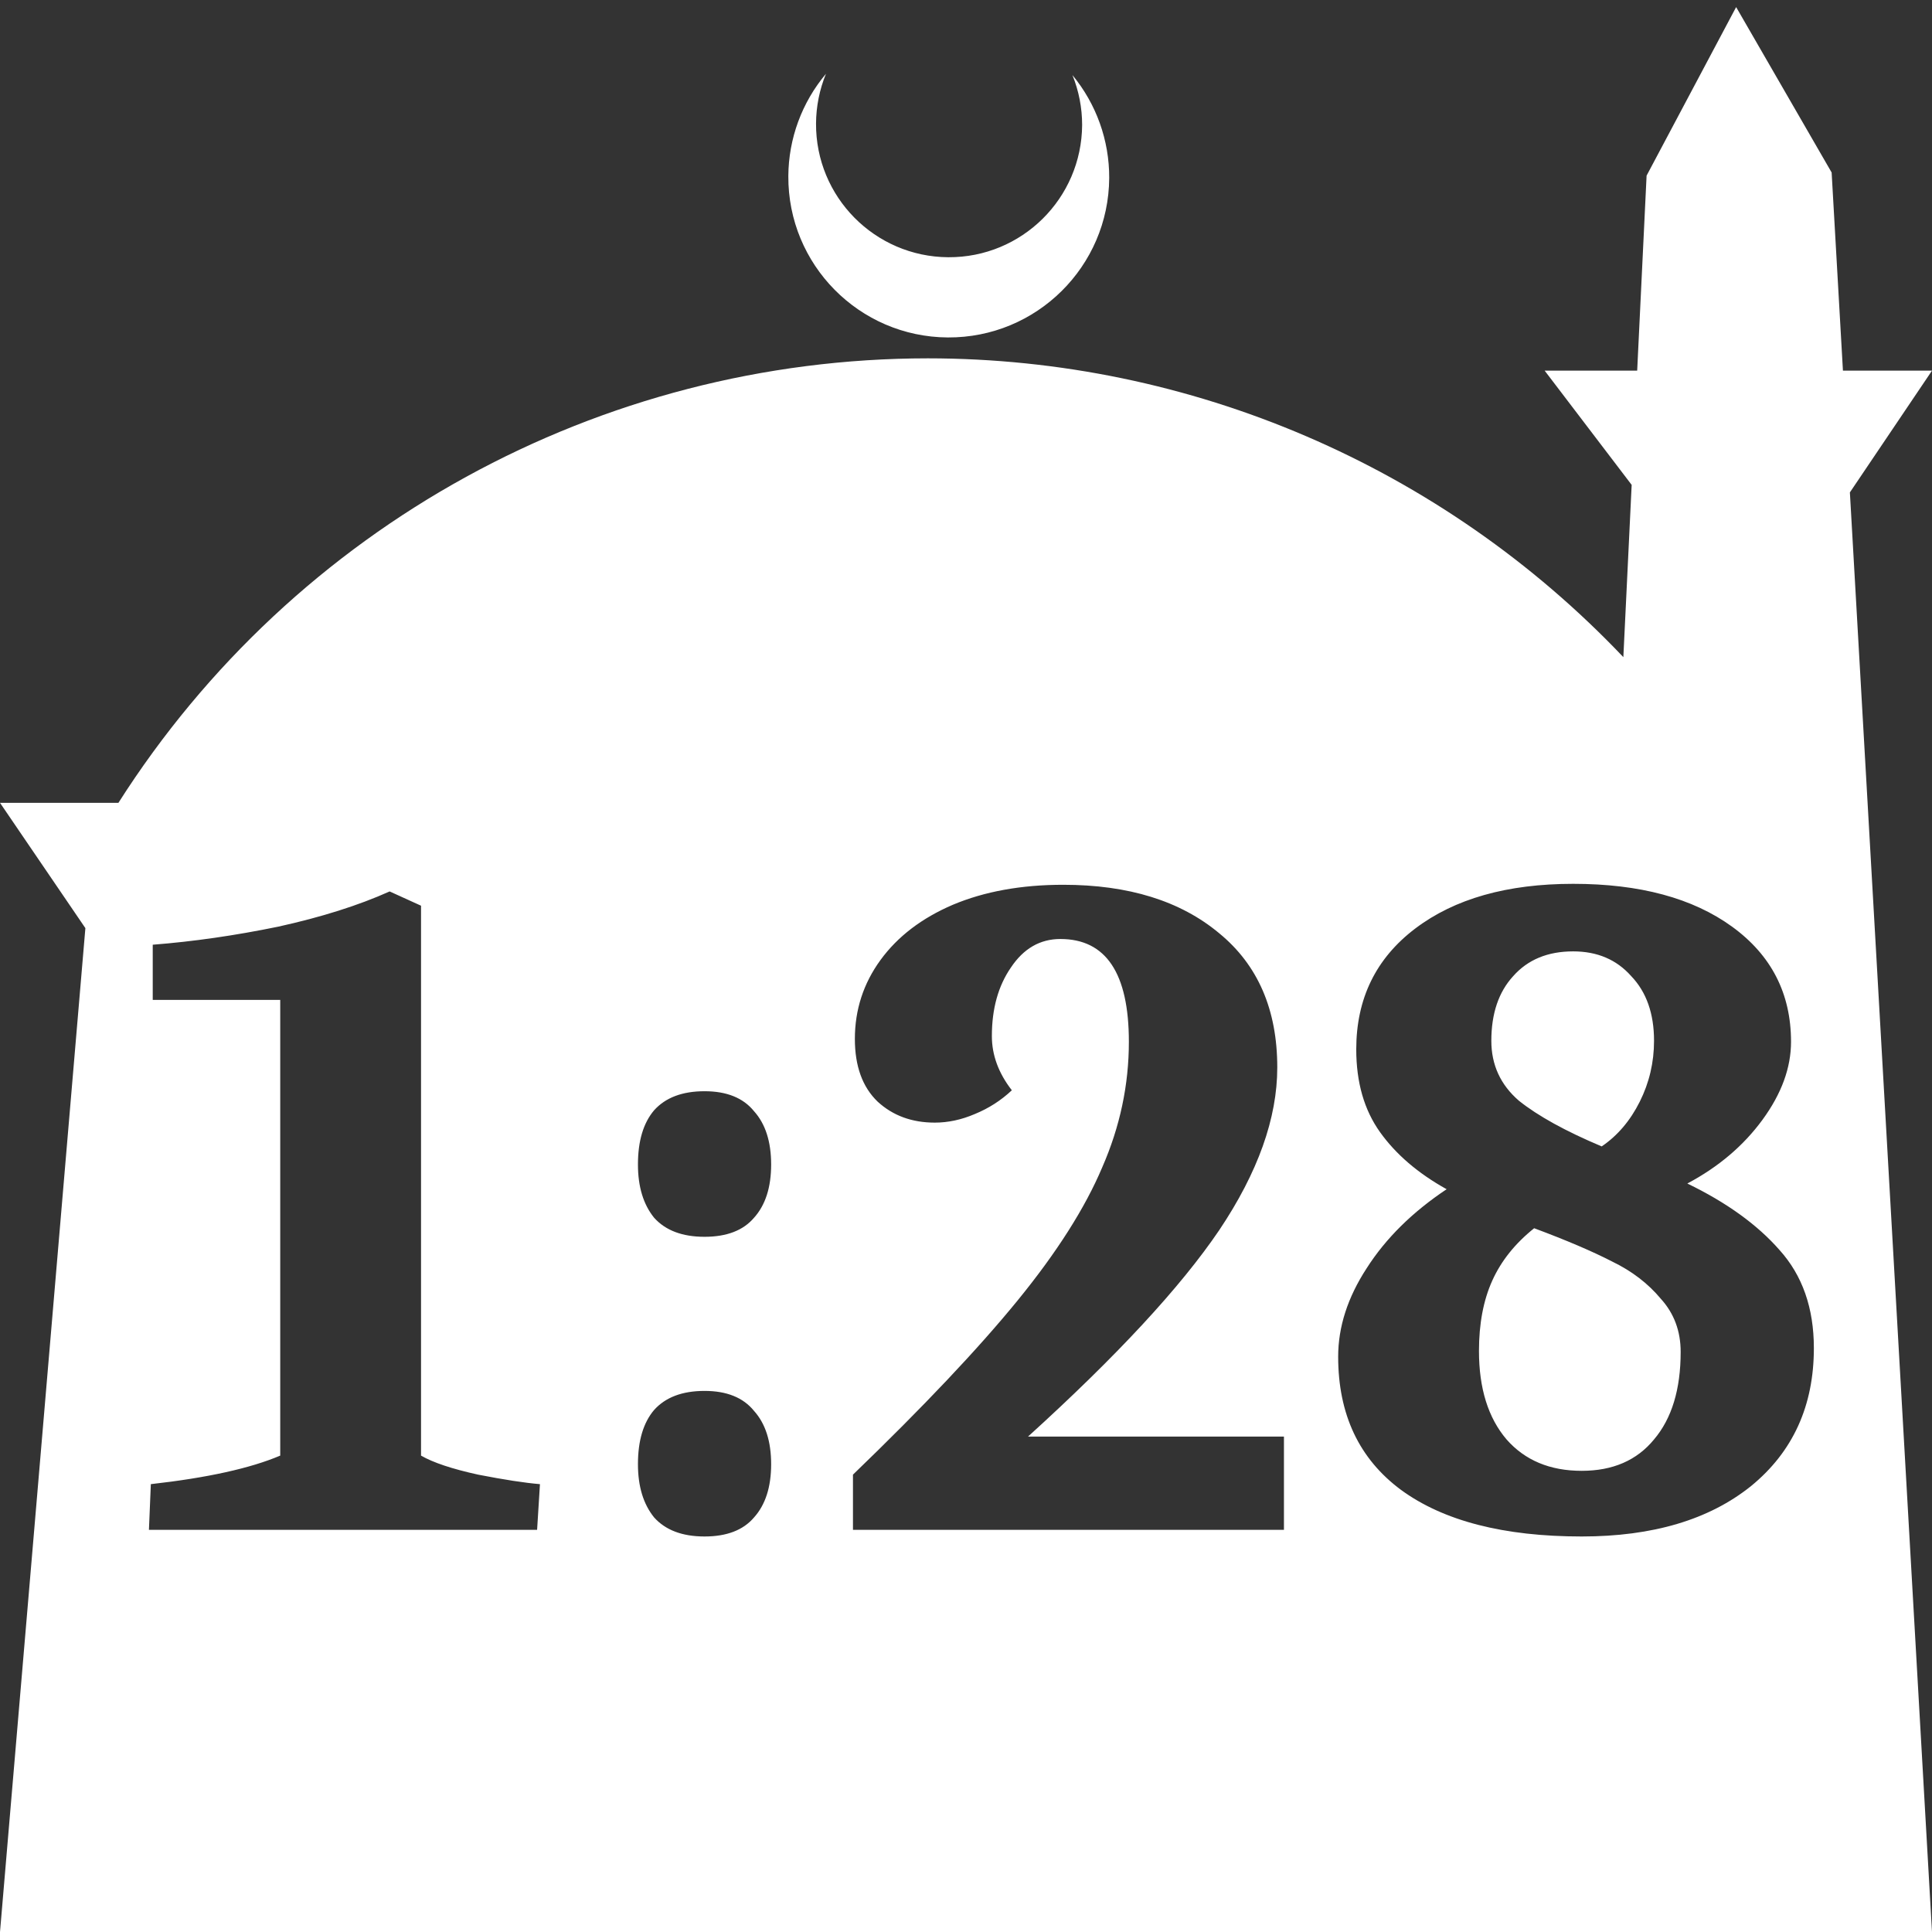 <?xml version="1.0" encoding="UTF-8" standalone="no"?>
<!-- Created with Inkscape (http://www.inkscape.org/) -->

<svg
   width="172.67mm"
   height="172.67mm"
   viewBox="0 0 172.67 172.67"
   version="1.1"
   id="svg1"
   xml:space="preserve"
   xmlns="http://www.w3.org/2000/svg"
   xmlns:svg="http://www.w3.org/2000/svg"><rect x="0" y="0" width="172.67" height="172.67" fill="#333333" stroke="none"/><defs
     id="defs1" /><g
     id="layer1"
     transform="translate(157.251,198.81)"><path
       id="path5"
       style="fill:#ffffff;fill-opacity:1;stroke-width:0.805;stroke-linecap:round;stroke-linejoin:round"
       d="M -2.086 -198.177 L -10.089 -183.113 L -10.93 -165.684 L -19.199 -165.684 L -11.423 -155.474 L -12.166 -140.079 C -28.353 -157.121 -50.824 -166.774 -74.327 -166.784 C -103.645 -166.774 -130.927 -151.792 -146.667 -127.059 L -157.251 -127.059 L -149.62 -115.86 L -157.251 -26.14 L -8.514 -26.14 L 15.419 -26.14 L 8.08 -154.802 L 15.419 -165.684 L 7.459 -165.684 L 6.449 -183.393 L -2.086 -198.177 z M -83.431 -192.216 C -85.585 -189.655 -86.775 -186.421 -86.795 -183.075 C -86.842 -175.155 -80.46 -168.697 -72.54 -168.651 C -64.621 -168.604 -58.163 -174.986 -58.117 -182.905 C -58.103 -186.26 -59.266 -189.514 -61.404 -192.1 C -60.831 -190.684 -60.537 -189.17 -60.537 -187.641 C -60.576 -181.074 -65.931 -175.782 -72.498 -175.82 C -79.065 -175.859 -84.358 -181.214 -84.319 -187.781 C -84.309 -189.303 -84.008 -190.808 -83.431 -192.216 z M -16.652 -119.819 C -10.7 -119.819 -5.967 -118.544 -2.452 -115.993 C 1.062 -113.442 2.82 -110.012 2.82 -105.704 C 2.82 -103.38 1.969 -101.056 0.269 -98.732 C -1.432 -96.408 -3.671 -94.509 -6.448 -93.035 C -2.934 -91.335 -0.185 -89.351 1.799 -87.083 C 3.84 -84.816 4.861 -81.896 4.861 -78.325 C 4.861 -73.167 2.99 -69.057 -0.752 -65.996 C -4.493 -62.992 -9.538 -61.489 -15.887 -61.489 C -22.859 -61.489 -28.244 -62.878 -32.042 -65.656 C -35.783 -68.434 -37.654 -72.401 -37.654 -77.56 C -37.654 -80.224 -36.803 -82.86 -35.103 -85.468 C -33.402 -88.132 -31.022 -90.484 -27.961 -92.525 C -30.512 -93.942 -32.496 -95.643 -33.913 -97.627 C -35.33 -99.611 -36.038 -102.076 -36.038 -105.024 C -36.038 -109.559 -34.281 -113.159 -30.767 -115.823 C -27.252 -118.487 -22.547 -119.819 -16.652 -119.819 z M -62.227 -119.734 C -56.389 -119.734 -51.74 -118.289 -48.282 -115.398 C -44.825 -112.563 -43.096 -108.567 -43.096 -103.409 C -43.096 -98.874 -44.825 -94.027 -48.282 -88.869 C -51.74 -83.767 -57.437 -77.617 -65.373 -70.417 L -42.5 -70.417 L -42.5 -62.085 L -81.018 -62.085 L -81.018 -67.016 C -74.726 -73.081 -69.823 -78.268 -66.309 -82.576 C -62.794 -86.885 -60.272 -90.853 -58.741 -94.481 C -57.154 -98.108 -56.36 -101.85 -56.36 -105.704 C -56.36 -111.826 -58.401 -114.888 -62.482 -114.888 C -64.296 -114.888 -65.77 -114.037 -66.904 -112.336 C -68.037 -110.692 -68.604 -108.652 -68.604 -106.214 C -68.604 -104.514 -68.009 -102.899 -66.819 -101.368 C -67.782 -100.461 -68.888 -99.752 -70.135 -99.242 C -71.325 -98.732 -72.516 -98.477 -73.706 -98.477 C -75.747 -98.477 -77.447 -99.1 -78.808 -100.347 C -80.168 -101.651 -80.848 -103.522 -80.848 -105.959 C -80.848 -108.567 -80.083 -110.92 -78.553 -113.017 C -77.022 -115.114 -74.868 -116.758 -72.09 -117.948 C -69.256 -119.139 -65.969 -119.734 -62.227 -119.734 z M -122.427 -119.139 L -119.622 -117.864 L -119.622 -68.717 C -118.545 -68.093 -116.844 -67.526 -114.52 -67.016 C -112.196 -66.563 -110.353 -66.279 -108.993 -66.166 L -109.248 -62.085 L -143.94 -62.085 L -143.77 -66.166 C -138.725 -66.733 -134.87 -67.583 -132.206 -68.717 L -132.206 -109.446 L -143.6 -109.446 L -143.6 -114.377 C -139.972 -114.66 -136.231 -115.199 -132.376 -115.993 C -128.521 -116.843 -125.205 -117.892 -122.427 -119.139 z M -16.652 -113.782 C -18.919 -113.782 -20.705 -113.045 -22.009 -111.572 C -23.312 -110.154 -23.965 -108.227 -23.965 -105.789 C -23.965 -103.635 -23.142 -101.85 -21.499 -100.433 C -19.798 -99.072 -17.332 -97.712 -14.101 -96.351 C -12.684 -97.315 -11.55 -98.647 -10.7 -100.347 C -9.849 -102.048 -9.424 -103.862 -9.424 -105.789 C -9.424 -108.227 -10.105 -110.154 -11.465 -111.572 C -12.769 -113.045 -14.498 -113.782 -16.652 -113.782 z M -94.283 -101.283 C -92.299 -101.283 -90.825 -100.688 -89.861 -99.497 C -88.841 -98.364 -88.331 -96.777 -88.331 -94.736 C -88.331 -92.695 -88.841 -91.108 -89.861 -89.974 C -90.825 -88.84 -92.299 -88.273 -94.283 -88.273 C -96.267 -88.273 -97.769 -88.84 -98.789 -89.974 C -99.753 -91.164 -100.235 -92.752 -100.235 -94.736 C -100.235 -96.833 -99.753 -98.448 -98.789 -99.582 C -97.769 -100.716 -96.267 -101.283 -94.283 -101.283 z M -20.138 -89.039 C -21.839 -87.678 -23.086 -86.12 -23.879 -84.362 C -24.673 -82.605 -25.07 -80.508 -25.07 -78.07 C -25.07 -74.726 -24.248 -72.089 -22.604 -70.162 C -20.96 -68.292 -18.721 -67.357 -15.887 -67.357 C -13.109 -67.357 -10.955 -68.292 -9.424 -70.162 C -7.837 -72.033 -7.044 -74.64 -7.044 -77.985 C -7.044 -79.856 -7.639 -81.443 -8.829 -82.746 C -9.963 -84.107 -11.409 -85.212 -13.166 -86.062 C -14.923 -86.969 -17.247 -87.961 -20.138 -89.039 z M -94.283 -74.499 C -92.299 -74.499 -90.825 -73.904 -89.861 -72.713 C -88.841 -71.58 -88.331 -69.992 -88.331 -67.951 C -88.331 -65.911 -88.841 -64.324 -89.861 -63.19 C -90.825 -62.056 -92.299 -61.489 -94.283 -61.489 C -96.267 -61.489 -97.769 -62.056 -98.789 -63.19 C -99.753 -64.38 -100.235 -65.967 -100.235 -67.951 C -100.235 -70.049 -99.753 -71.664 -98.789 -72.798 C -97.769 -73.932 -96.267 -74.499 -94.283 -74.499 z " /></g></svg>
